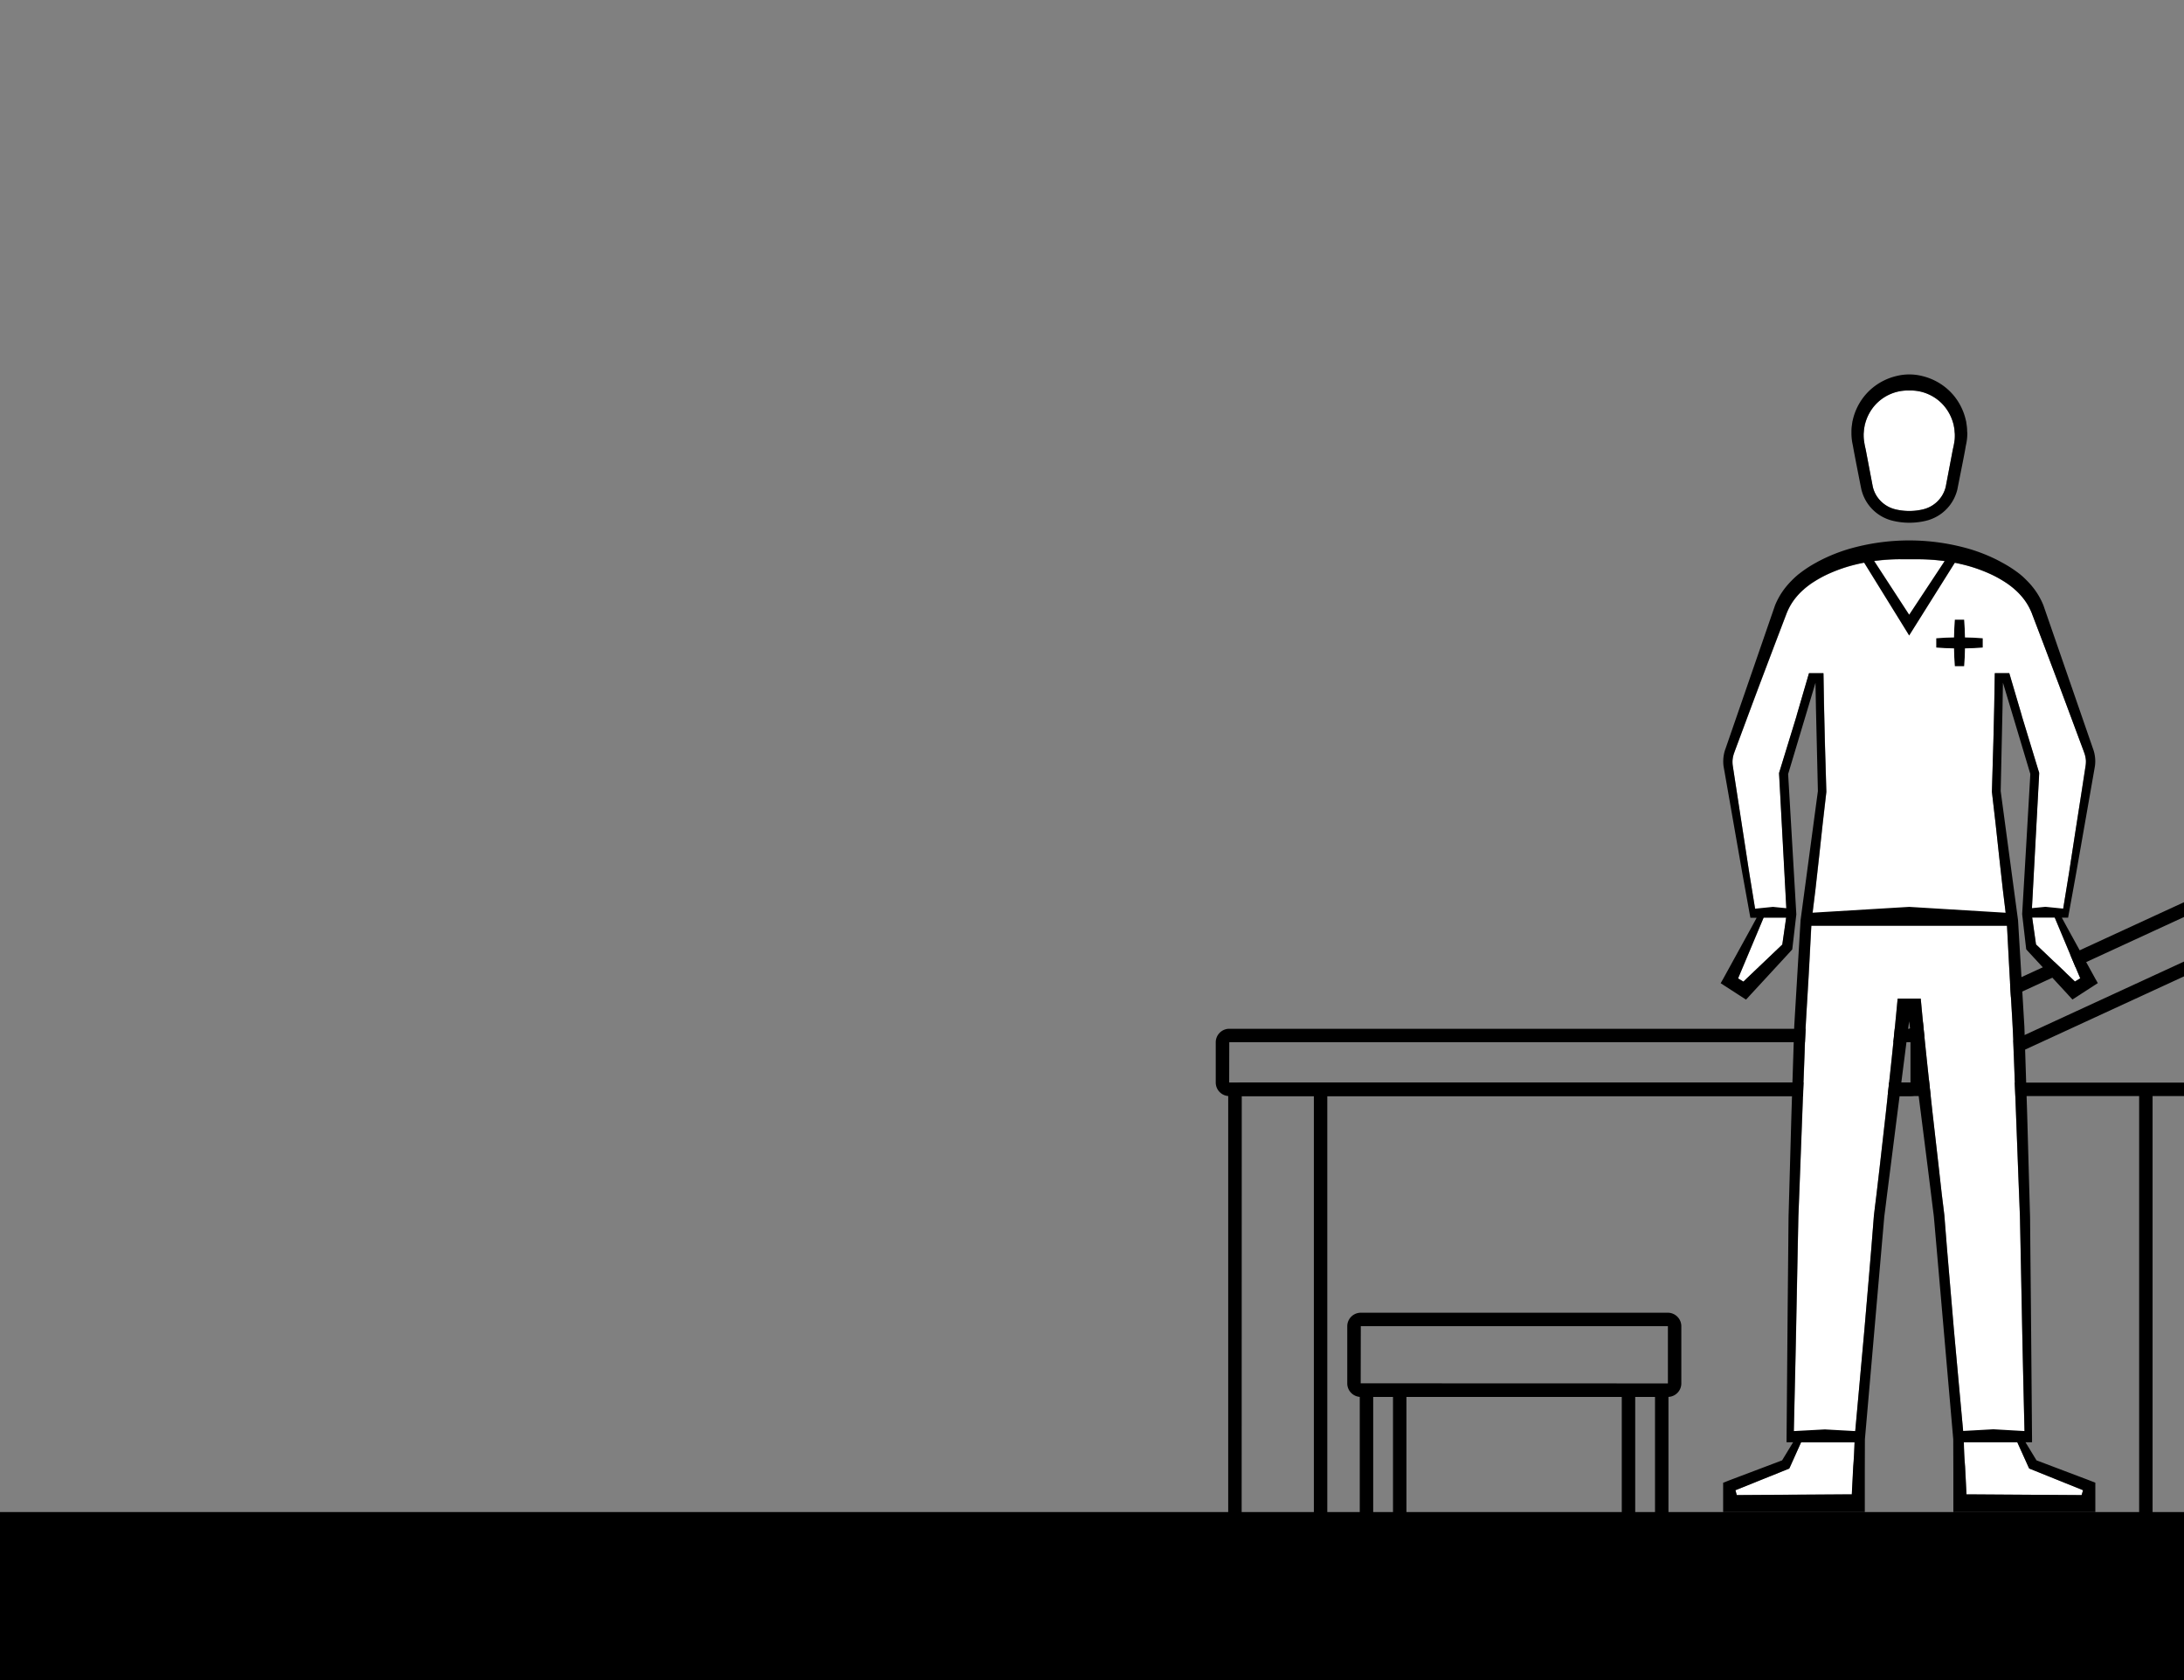 <svg id="Capa_1" data-name="Capa 1" xmlns="http://www.w3.org/2000/svg" viewBox="0 0 1300 1000"><rect x="0" y="0" width="1300" height="1000" fill="#808080" stroke="none"/><defs><style>.cls-1{fill:#fff;}</style></defs><title>2-landmarks-expand</title><rect y="900" width="1300" height="100"/><path d="M739.08,900.21h-8V652.46a8.07,8.07,0,0,1,8.06-8.06H1300v8H739.14Z"/><rect x="1136.58" y="607.89" width="174.51" height="8" transform="translate(-143.75 568.29) rotate(-24.74)"/><rect x="1128.88" y="574.25" width="182.58" height="8" transform="translate(-130.01 563.67) rotate(-24.74)"/><rect x="782.06" y="648.4" width="8" height="251.8"/><rect x="1273.3" y="648.4" width="8" height="251.8"/><path d="M1137.2,652.4H731.71a8.06,8.06,0,0,1-8.05-8v-24a8.07,8.07,0,0,1,8.05-8.06H1137.2a8.07,8.07,0,0,1,8,8.06v24A8.06,8.06,0,0,1,1137.2,652.4ZM731.71,620.32l-.05,24,405.54,0a0,0,0,0,0,0,0v-24Z"/><path d="M992.73,831.47H810a8.06,8.06,0,0,1-8.06-8.06v-34a8.06,8.06,0,0,1,8.06-8.06H992.73a8.07,8.07,0,0,1,8.06,8.06v34A8.07,8.07,0,0,1,992.73,831.47ZM810,789.37l-.06,34,182.8.06a.06.06,0,0,0,.06-.06v-34Z"/><rect x="809.38" y="827.47" width="8" height="72.74"/><rect x="829.17" y="827.47" width="8" height="72.74"/><rect x="965.34" y="827.47" width="8" height="72.74"/><rect x="985.13" y="827.47" width="8" height="72.74"/><polygon points="1200.49 867.85 1200.43 869.28 1200.31 871.6 1200.35 869.59 1200.36 869.35 1200.37 869.28 1200.49 867.85"/><polygon points="1208.48 869.56 1208.48 869.7 1208.46 869.92 1208.48 869.56"/><polygon points="1081.73 467.54 1081.72 467.77 1081.72 467.67 1081.73 467.54"/><path class="cls-1" d="M1241.44,455.35l-.45,3-1.88,12.21L1235.34,495l-1.26,8.17-2.5,16.28-1.49,9.14-2.25,13.84h-6.34l1,2.44.06.14,4,9.6,5.4,12.89,6.21,14.76-3.16,1.9-2.06-2-4.29-4.07-16.8-16-1.78-12.45-.82-5.74.1-1.9,4.39-81.52h0l0-.54-.16-.47L1203.42,426l0-.13L1196,400.67h-8.62l-.06,3.14-.29,16.77-.39,16.75c-.12,5.59-.32,11.18-.48,16.77l-.49,16.76v.22l0,.32,2.23,19.35,2.1,19.36,2.15,19.36,2.34,19.19,1,19c.33,6.42.67,12.84,1.07,19.25.72,12.83,1.66,25.65,2,38.5l2.91,77.08.75,19.27c.15,3.22.16,6.43.25,9.65l.19,9.65.77,38.58c.48,24.88,1.09,49.76,1.66,74.63l-6.16.1,1.57,3.5L1207.4,873l.48,1,1.15.47L1239.9,887l-.81,2.91-63.58-.42-3.63,0h-1.31l-.84-16.58q-.27-3.09-.43-6.18c-.1-1.66-.15-3.31-.23-5l-.08-3.43-.09-1.77-.05-1.09h0l-5.77-63.78-2.77-32.43-1.37-16.23-1.29-16.23c-.11-1.36-.18-2.71-.35-4.05l-.48-4.06-1-8.07-1.9-16.18L1150.28,662c-2.35-21.59-4.71-43.17-6.72-64.8l-.27-2.82h-2.89l-4,0-4,0h-2.89l-.27,2.82c-2,21.63-4.37,43.21-6.72,64.8l-3.67,32.34L1117,710.53l-1,8.07-.47,4.06c-.17,1.34-.24,2.69-.35,4.05l-1.3,16.23-1.36,16.23-2.77,32.43L1104,855.38h0l0,1.09-.09,1.77-.08,3.43c-.08,1.67-.13,3.32-.22,5q-.18,3.09-.44,6.18l-.84,16.58H1101l-3.62,0-63.59.42L1033,887l30.87-12.42,1.16-.47.48-1,6.83-15.18,1.57-3.5-6.17-.1c.58-24.87,1.19-49.75,1.66-74.63l.77-38.58.2-9.65c.09-3.22.09-6.43.25-9.65l.74-19.27,2.92-77.08c.34-12.85,1.28-25.67,2-38.5.4-6.41.74-12.83,1.07-19.25l1-19,2.33-19.19,2.16-19.36,2.1-19.36,2.23-19.35,0-.32v-.22l-.5-16.76c-.17-5.59-.36-11.18-.48-16.77l-.39-16.75-.29-16.77-.06-3.14h-8.61l-7.35,25.16,0,.13-10.3,33.58-.15.47,0,.54h0l4.39,81.52.1,1.9-.82,5.74-1.78,12.45-16.8,16-4.28,4.07-2.07,2-3.16-1.9,6.2-14.76,5.41-12.89,4-9.6.07-.14,1-2.44H1045l-2.25-13.84-1.49-9.14-2.5-16.28-1.26-8.17-3.77-24.44-1.88-12.21-.45-3a17.93,17.93,0,0,1-.1-2.64,16.54,16.54,0,0,1,1.15-5.09l.1-.33c4.48-12,8.9-24,13.41-36,.76-2.06,1.54-4.12,2.32-6.17l7.94-21,4-10.51,2-5.24,1-2.62.25-.63.22-.58c.16-.38.31-.74.49-1.11a34.65,34.65,0,0,1,5.16-8.22,38.85,38.85,0,0,1,3.36-3.55c.28-.26.67-.59,1-.88l.49-.46.43-.36.66-.55.2-.14v0c.39-.31.79-.61,1.22-.93,1-.8,2.18-1.56,3.33-2.29a71,71,0,0,1,7.22-4,90.59,90.59,0,0,1,15.71-5.69,112.9,112.9,0,0,1,28.19-3.54h10.68a112.82,112.82,0,0,1,28.18,3.54,90.29,90.29,0,0,1,15.71,5.69,70.09,70.09,0,0,1,7.23,4c1.15.73,2.28,1.49,3.33,2.29.42.32.84.62,1.21.93l0,0,.2.14c.24.2.47.38.66.55l.43.36.49.46c.33.29.72.62,1,.88a40.39,40.39,0,0,1,3.37,3.55,34.65,34.65,0,0,1,5.16,8.22c.18.37.33.73.48,1.11l.23.58.24.63,1,2.62,2,5.24,4,10.51,7.93,21q1.17,3.08,2.31,6.17c4.51,12,8.94,24,13.42,36l.1.33a16.24,16.24,0,0,1,1.14,5.09A16.65,16.65,0,0,1,1241.44,455.35Z"/><path class="cls-1" d="M1163.61,258.93c0,.64,0,1.3-.06,2,0,.5-.1,1-.16,1.51l-.25,1.57c-.15.89-.35,1.78-.54,2.64s-.39,1.8-.55,2.7l-3.9,20.52-.16.57a18.64,18.64,0,0,1-1.75,4.19,18.32,18.32,0,0,1-6.35,6.42,17.94,17.94,0,0,1-4.18,1.85c-.77.23-1.68.43-2.29.56-.76.15-1.59.29-2.45.4a35.06,35.06,0,0,1-9,0c-.87-.11-1.7-.25-2.44-.4s-1.53-.33-2.31-.56a18.27,18.27,0,0,1-10.52-8.27,18.56,18.56,0,0,1-1.76-4.2l-.14-.51-3.92-20.56c-.15-.91-.35-1.83-.55-2.71s-.39-1.75-.53-2.64l-.26-1.56c-.06-.51-.11-1-.15-1.52a28,28,0,0,1-.05-3c.05-.41.08-.82.11-1.23,0-.64.1-1.23.19-1.81l.43-2.27c0-.14.08-.28.12-.43s.06-.17.09-.27a27,27,0,0,1,5.55-10.47,26.24,26.24,0,0,1,19-9l1.41,0h1.54a26.21,26.21,0,0,1,19.29,9,27.31,27.31,0,0,1,5.55,10.47,1.71,1.71,0,0,0,.09.27c0,.15.08.29.11.42l.43,2.26c.09.6.14,1.19.19,1.83,0,.41.07.82.11,1.19S1163.61,258.56,1163.61,258.93Z"/><polygon points="1081.73 467.54 1081.72 467.77 1081.72 467.67 1081.73 467.54"/><polygon points="1081.73 467.54 1081.72 467.77 1081.72 467.67 1081.73 467.54"/><path d="M1247.32,882.55l-2.18-.84c-2.8-1.11-5.63-2.15-8.46-3.23l-8.47-3.2-16-6.06-6.56-10.78v0l1.54,0h.7l1.66,0v-1.7l-.65-77.21-.38-38.61-.08-9.65c-.05-3.22,0-6.43-.15-9.66l-.54-19.29-1.08-38.6-1.23-38.6-.3-9.66c-.06-1.6-.09-3.22-.17-4.82l-.29-4.81-1.14-19.3-2.3-38.45v-.2l-10.35-77v0L1192,420v-.55l.23-13.09,6.5,21.63,9.8,32.69L1206,504.38,1203.67,544h0v.08l0,.13h0L1206,564.4l.07.6.75.88h0l5.46,5.91,13.37,14.5,4.77,5.17,1,1.1,2.18,2.37,15.11-9.77-1.42-2.49h0l-13.28-24.14-3.73-6.78-3-5.54,2,0,1,0h.74l.31-1.75,2.79-15.38,1.63-9,4.28-24.39,4.28-24.4,2.14-12.2c.17-1,.35-2,.53-3.07a21,21,0,0,0,.19-3.54,21.83,21.83,0,0,0-1.36-6.94l.1.31-29.6-85.58a43,43,0,0,0-6-10.38,46.91,46.91,0,0,0-4-4.49c-.36-.36-.69-.67-1-1l-.52-.49-.56-.53c-.39-.35-.76-.67-1.15-1s-.76-.64-1.15-.94A73,73,0,0,0,1192,335c-.68-.37-1.34-.74-2-1.1l-1.27-.64a1.19,1.19,0,0,0-.22-.12,100.75,100.75,0,0,0-15.76-6.25,129.1,129.1,0,0,0-72.68,0,100.64,100.64,0,0,0-15.75,6.25,1.19,1.19,0,0,0-.22.12l-1.28.64-2,1.1a72.3,72.3,0,0,0-9.88,6.51c-.4.3-.78.61-1.16.94s-.76.65-1.14,1l-.58.53-.5.49c-.36.34-.69.65-1,1a48.33,48.33,0,0,0-4,4.49,43.62,43.62,0,0,0-6,10.38L1027,445.91l.1-.31a21.54,21.54,0,0,0-1.35,6.94,22,22,0,0,0,.18,3.54c.18,1.06.36,2,.54,3.07l2.14,12.2,4.27,24.4,4.28,24.39,1.63,9,2.78,15.38.33,1.75h.73l1,0,2,0-3,5.54-3.73,6.78-13.27,24.14h0l-1.43,2.49,15.1,9.77,2.19-2.37,1-1.1,4.78-5.17,13.37-14.5,5.44-5.91h0l.75-.88.07-.6,2.34-20.13h0l0-.13v-.08h0l-2.31-39.66-2.56-43.73,9.8-32.69,6.48-21.63.24,13.09V420l1.19,50.88,0-.13,0,.24v-.11l-10.34,77v.2l-2.29,38.45-1.16,19.3-.28,4.81c-.08,1.6-.1,3.22-.16,4.82l-.31,9.66-1.23,38.6-1.08,38.6-.54,19.29c-.11,3.23-.1,6.44-.15,9.66l-.08,9.65-.38,38.61-.65,77.21v1.7l1.52,0h.13l2.25,0,0,0-6.55,10.78-16,6.06-8.47,3.2c-2.82,1.08-5.66,2.12-8.46,3.23l-2.17.84V900H1029l77.6,0H1110v-3.47l0-10,0-10,.06-19.84,0,.17,0-.27v.1l11.27-129.48c.13-1.34.21-2.7.38-4l.52-4,1-8.07,2.06-16.13,4.1-32.29,7-54.84,7,54.84,4.1,32.29,2,16.13,1,8.07.51,4c.17,1.34.25,2.7.38,4l11.27,129.48v-.1l0,.27,0-.17.06,19.84,0,10,0,10v3.47h3.48l77.6,0h3.43V882.55Zm-15.27-315,6.21,14.77-3.16,1.91-2.07-2-4.29-4.07-16.8-16-1.78-12.45-.5-3.54h13.42l3.56,8.48Zm-101-234.71h10.69a122.2,122.2,0,0,1,15.78,1.09l-21.1,31.94-20.84-32A119.06,119.06,0,0,1,1131.09,332.81Zm-68.38,216.91-1.79,12.45-16.8,16-4.28,4.07-2.07,2-3.17-1.91,6.21-14.77,5.42-12.87,3.56-8.48h13.42Zm17.92-20.26,2.16-19.35,2.1-19.36,2.23-19.35,0-.32v-.22l-.49-16.77c-.17-5.58-.35-11.17-.47-16.76l-.4-16.76-.29-16.77-.06-3.14h-8.61l-7.35,25.17,0,.14-10.3,33.56-.15.49,0,.53h0l4.31,80-7.95-.79-10.63,1.08-2-12.24-1.49-9.15-2.5-16.28-1.26-8.16-3.76-24.45-1.88-12.22-.46-3a16.66,16.66,0,0,1-.1-2.64,16.48,16.48,0,0,1,1.15-5.08l.1-.34c4.48-12,8.9-24,13.41-36,.76-2.06,1.54-4.11,2.32-6.17l7.94-21,4-10.5,2-5.25,1-2.62.25-.64.23-.57c.15-.37.3-.75.48-1.11a34.65,34.65,0,0,1,5.16-8.22,38.85,38.85,0,0,1,3.36-3.55c.29-.27.66-.59,1-.88l.49-.47.43-.35c.2-.18.43-.36.66-.55a1.49,1.49,0,0,0,.2-.15h0c.39-.31.79-.62,1.22-.93,1-.8,2.18-1.56,3.33-2.28a69.32,69.32,0,0,1,7.23-4,92.2,92.2,0,0,1,15.7-5.7q3.3-.86,6.66-1.5l24.43,39.5,2.42,3.92,2.45-3.9,24.77-39.46c2.13.42,4.23.9,6.32,1.44a91.69,91.69,0,0,1,15.71,5.7,68.32,68.32,0,0,1,7.23,4c1.16.72,2.29,1.48,3.34,2.28.41.31.83.62,1.2.93h0a1.49,1.49,0,0,0,.2.15c.24.19.47.37.67.55l.42.35.5.47c.32.29.71.61,1,.88a40.28,40.28,0,0,1,3.36,3.55,34.34,34.34,0,0,1,5.16,8.22c.18.36.33.74.49,1.11l.23.57.23.64,1,2.62,2,5.25,4,10.5,7.93,21c.78,2.06,1.56,4.11,2.32,6.17,4.5,12,8.93,24,13.42,36l.1.34a16.47,16.47,0,0,1,1.14,5.08,19.42,19.42,0,0,1-.09,2.64l-.46,3-1.88,12.22L1235.35,495l-1.26,8.16-2.51,16.28-1.49,9.15-2,12.23-10.58-1.07-8,.79,4.3-80h0l0-.53-.15-.49L1203.43,426l0-.14L1196,400.66h-8.62l-.06,3.14-.28,16.77-.4,16.76c-.12,5.59-.32,11.18-.48,16.76l-.49,16.77v.22l0,.32,2.24,19.35,2.09,19.36,2.16,19.35,1.68,13.82-57.41-3.49s-43.56,2.6-57.55,3.47Zm23.17,332.23c-.08,1.66-.13,3.31-.23,5-.12,2.06-.27,4.13-.44,6.19l-.84,16.58H1101l-3.62,0-63.59.41L1033,887l30.87-12.42,1.14-.46.49-1,6.57-14.61,31.83,0Zm59.28-70.08-2.76-32.44-1.38-16.23-1.29-16.23c-.11-1.36-.18-2.71-.34-4.05l-.49-4-1-8.08L1154,694.36,1150.28,662c-2.35-21.59-4.71-43.17-6.72-64.8l-.27-2.81h-13.71l-.28,2.81c-2,21.63-4.37,43.21-6.72,64.8l-3.67,32.35-1.9,16.17-1,8.08-.48,4c-.17,1.34-.24,2.69-.36,4.05l-1.28,16.23-1.37,16.23-2.77,32.44-5.45,60.26-18.09-1-18.48,1c.55-24.09,1.14-48.18,1.59-72.27l.77-38.58.2-9.64c.09-3.22.09-6.43.25-9.65l.74-19.27,2.91-77.08c.35-12.86,1.29-25.68,2-38.52.4-6.4.74-12.82,1.07-19.24l.87-16.48,116.52,0,.87,16.46q.5,9.63,1.07,19.24c.73,12.84,1.66,25.66,2,38.52l2.91,77.08.76,19.27c.15,3.22.16,6.43.24,9.65l.2,9.64.77,38.58c.45,24.09,1,48.18,1.6,72.27l-18.53-1.06-18,1Zm76,98.26-63.58-.41-3.63,0h-1.3l-.85-16.58c-.17-2.06-.32-4.13-.43-6.19-.1-1.66-.15-3.31-.23-5l-.07-3.23,31.83,0,6.58,14.61.47,1,1.16.46L1239.91,887Z"/><path d="M1180.19,379.92v5.5c-3.52.31-7,.45-10.58.5,0,3.52-.18,7.05-.49,10.58h-5.51c-.31-3.53-.44-7.06-.49-10.58-3.52-.05-7.06-.18-10.58-.5v-5.5c3.52-.32,7.06-.45,10.58-.5.05-3.52.18-7.06.49-10.58h5.51c.31,3.52.45,7.06.49,10.58C1173.14,379.47,1176.67,379.6,1180.19,379.92Z"/><path d="M1170.92,256.59c0-.86-.06-1.74-.15-2.61l-.4-2.86c0-.23-.09-.46-.15-.68l-.07-.28a35.25,35.25,0,0,0-6.56-13.93,34.67,34.67,0,0,0-12-9.73,35.08,35.08,0,0,0-7.34-2.66,31.61,31.61,0,0,0-15.54,0,35.08,35.08,0,0,0-7.34,2.66,34.67,34.67,0,0,0-12,9.73,35.28,35.28,0,0,0-6.56,13.92l-.07.29a7,7,0,0,0-.15.69l-.4,2.85c-.1.87-.13,1.75-.15,2.61,0,.4,0,.81,0,1.24a34.17,34.17,0,0,0,.24,3.86c.09.69.18,1.31.29,1.91l.37,1.8c.62,3.58,1.34,7.18,2,10.67l2.61,13.31.46,2.21.22.74a25.1,25.1,0,0,0,11.24,14.7,25.67,25.67,0,0,0,5.73,2.55c1.11.33,2.09.54,3,.73s1.92.35,2.93.48a41.91,41.91,0,0,0,10.81,0c1-.13,2-.3,2.92-.48s1.87-.4,3-.73a25.79,25.79,0,0,0,5.72-2.55,25.2,25.2,0,0,0,11.25-14.7l.22-.78,3.07-15.48c.69-3.49,1.41-7.09,2-10.65l.38-1.82c.11-.6.2-1.22.29-1.91a34.27,34.27,0,0,0,.24-3.89C1171,257.4,1170.94,257,1170.92,256.59Zm-7.38,4.32c0,.51-.09,1-.15,1.51l-.25,1.58c-.15.88-.34,1.77-.53,2.63s-.4,1.8-.55,2.71l-3.91,20.52-.16.57a18.2,18.2,0,0,1-12.27,12.46c-.78.23-1.69.43-2.3.56-.76.15-1.58.28-2.44.4a35.26,35.26,0,0,1-4.51.29,34.89,34.89,0,0,1-4.5-.29c-.87-.12-1.69-.25-2.45-.4s-1.52-.33-2.3-.56a18.05,18.05,0,0,1-4.17-1.85,18.32,18.32,0,0,1-6.35-6.42,18.09,18.09,0,0,1-1.75-4.2l-.15-.51-3.92-20.56c-.15-.92-.35-1.83-.55-2.72s-.38-1.75-.53-2.63l-.25-1.56c-.06-.51-.12-1-.16-1.53-.07-1.06-.08-2.08-.05-3,.05-.41.08-.82.11-1.23.06-.64.1-1.24.19-1.81l.43-2.28c0-.14.08-.28.12-.42l.09-.28a27.13,27.13,0,0,1,5.55-10.46,26.24,26.24,0,0,1,19-9l1.41,0h1.54a25.46,25.46,0,0,1,9.9,2.15,25.8,25.8,0,0,1,9.39,6.88,27.1,27.1,0,0,1,5.55,10.47,2.76,2.76,0,0,1,.08.27,2.21,2.21,0,0,1,.12.42l.43,2.25c.1.6.14,1.2.19,1.84,0,.41.07.82.11,1.19A26,26,0,0,1,1163.54,260.91Z"/><polygon points="1067.26 858.42 1067.24 858.44 1065.01 858.44 1067.26 858.42"/><polygon points="1207.14 858.44 1205.61 858.44 1205.6 858.42 1207.14 858.44"/></svg>